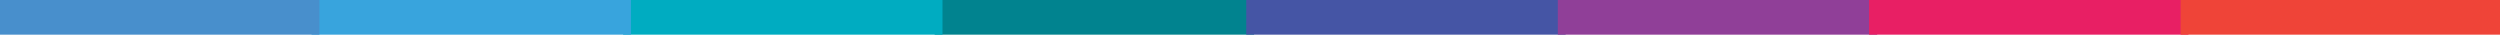 <svg version="1" xmlns="http://www.w3.org/2000/svg" viewBox="0 0 800 11.1"><path fill="#01838F" d="M299.1 0h102.2v11.1H299.1z"/><path fill="#00ACC1" d="M199.4 0h102.2v11.1H199.4z"/><path fill="#38A4DD" d="M99.7 0h102.2v11.1H99.7z"/><path fill="#488FCC" d="M0 0h102.2v11.1H0z"/><path fill="#4555A5" d="M398.8 0H501v11.1H398.8z"/><path fill="#903F98" d="M498.5 0h102.2v11.1H498.5z"/><path fill="#E81F64" d="M598.1 0h102.2v11.1H598.1z"/><path fill="#EF4438" d="M697.8 0H800v11.1H697.8z"/></svg>